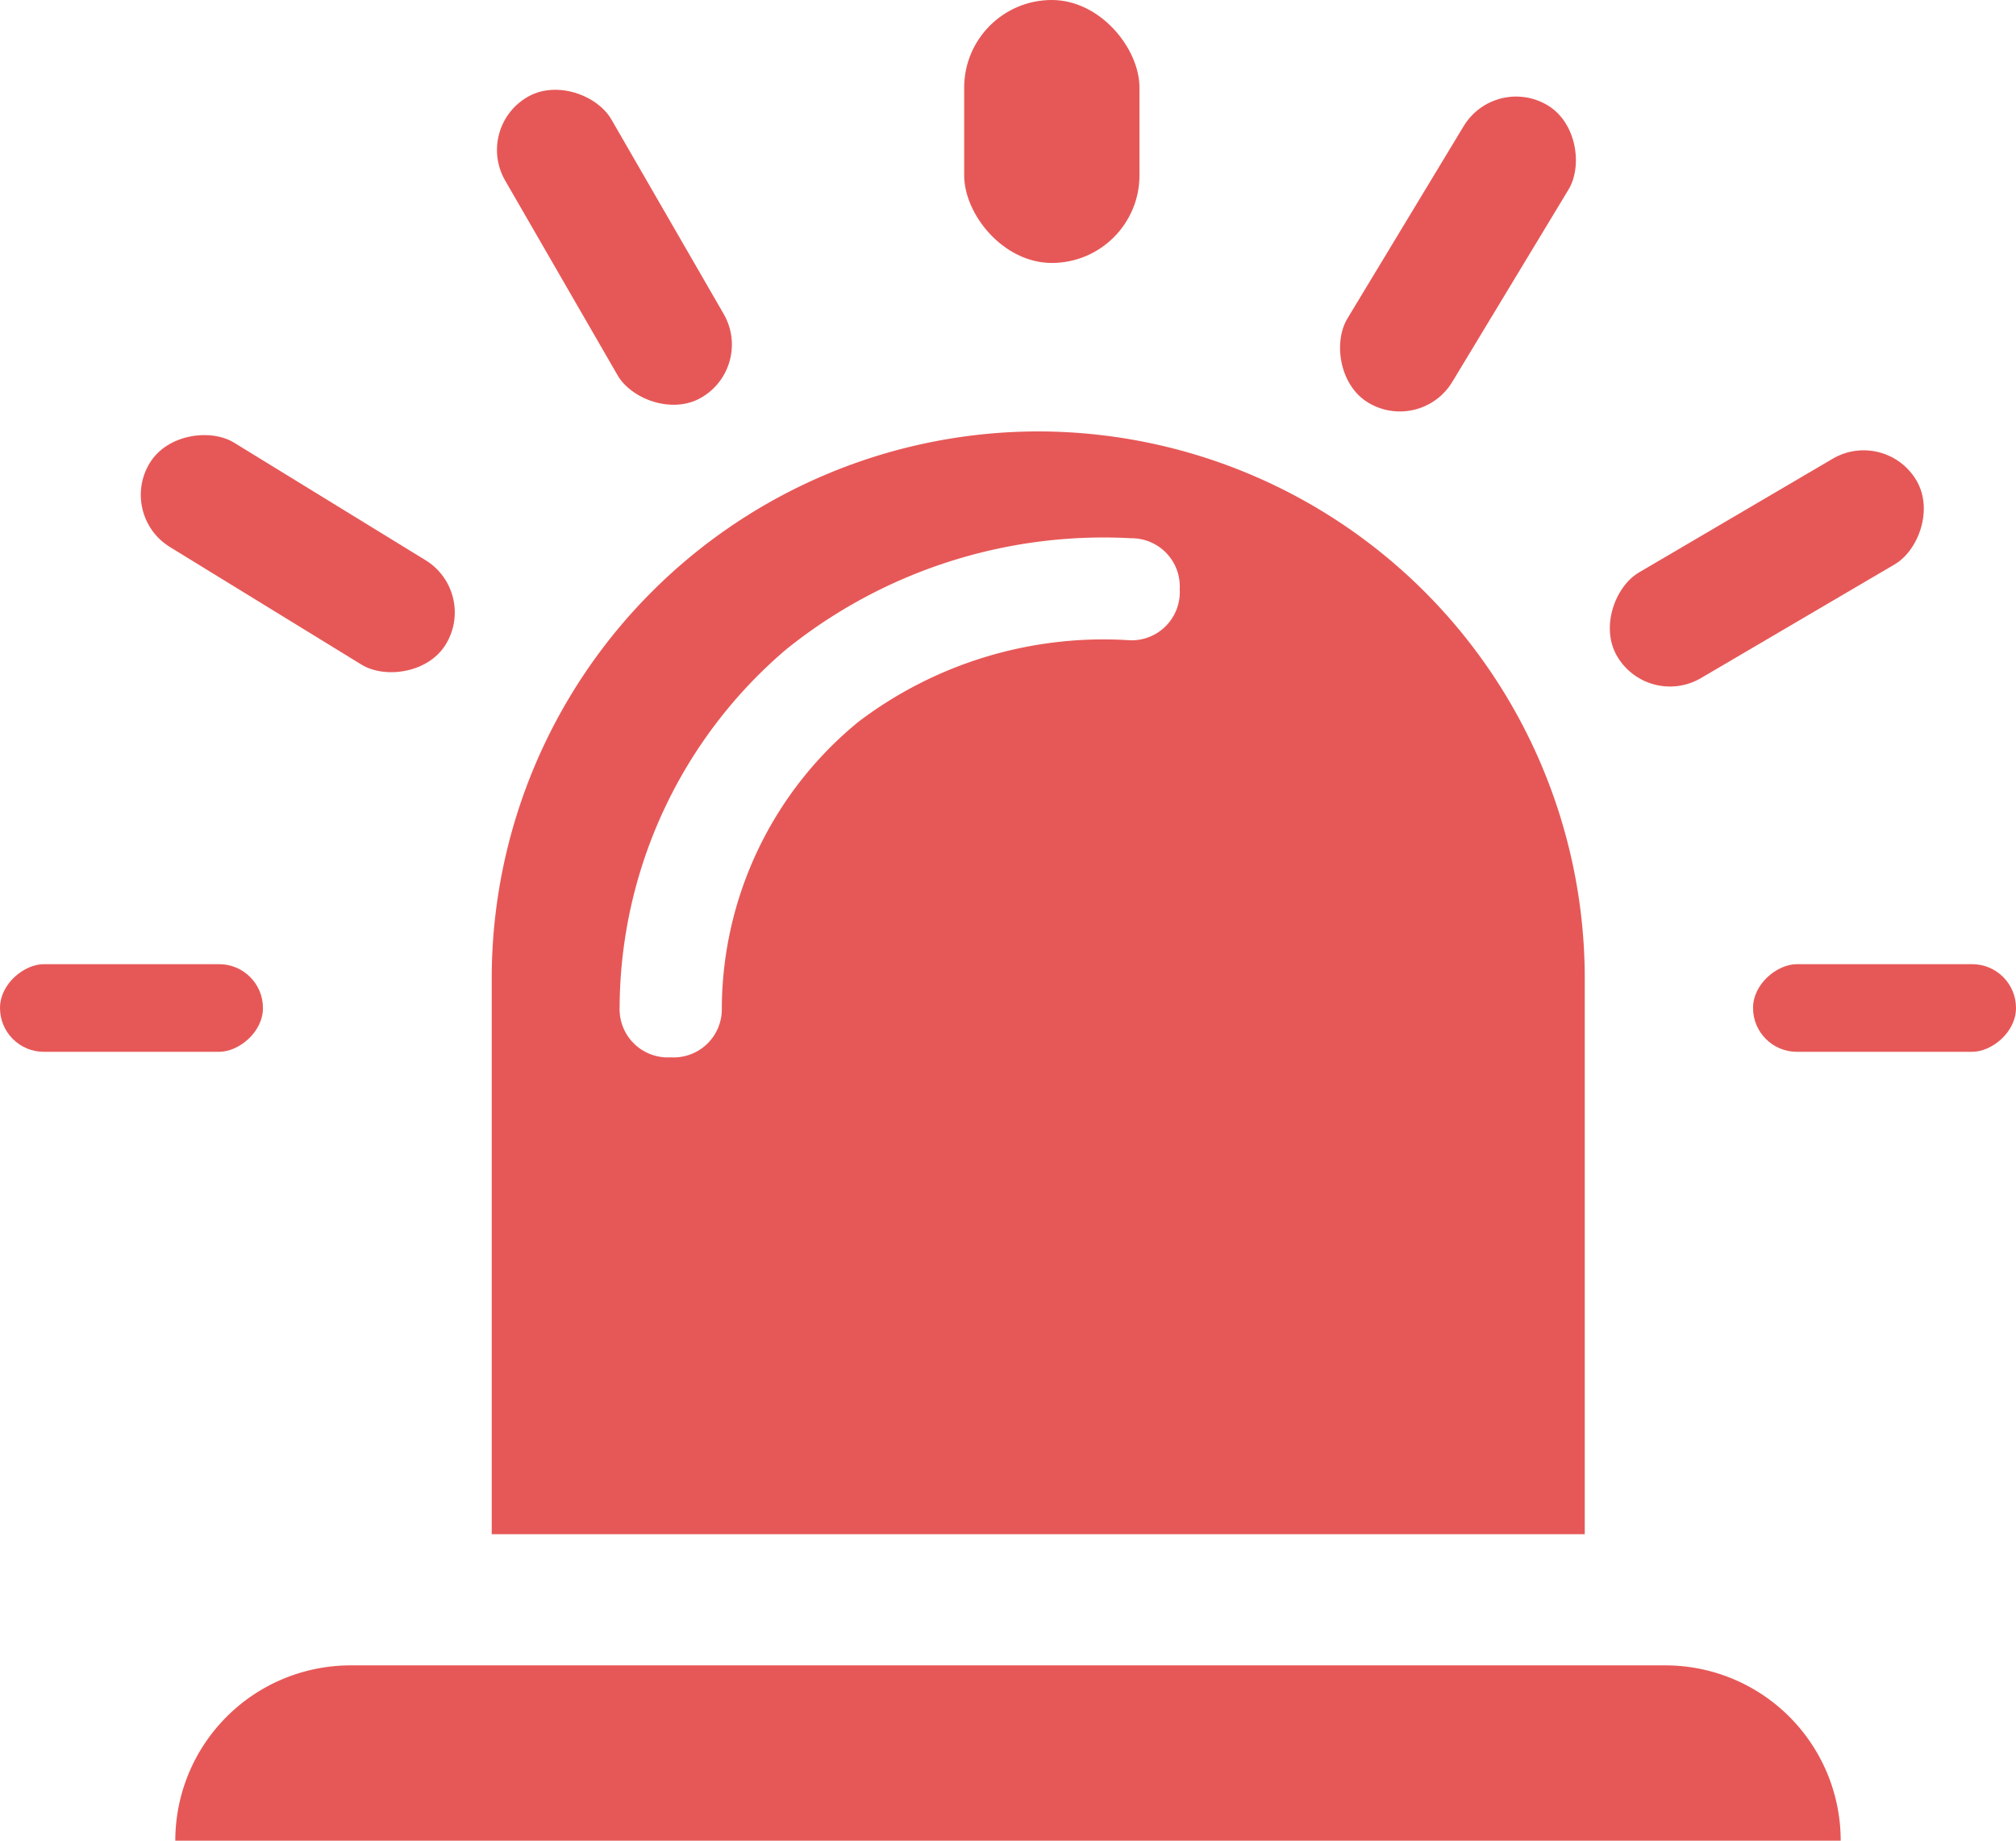 <svg xmlns="http://www.w3.org/2000/svg" width="23" height="21" viewBox="0 0 23 21">
  <g id="Group_1312" data-name="Group 1312" transform="translate(-672.701 -415.463)">
    <path id="Subtraction_2" data-name="Subtraction 2" d="M-6438.83,1006.048h-12.47V999.7a6.241,6.241,0,0,1,6.235-6.233,6.241,6.241,0,0,1,6.235,6.233v6.351Zm-5.186-11.363a5.776,5.776,0,0,0-3.925,1.269,5.394,5.394,0,0,0-1.9,4.091.55.55,0,0,0,.583.563.55.55,0,0,0,.583-.563,4.24,4.24,0,0,1,1.561-3.267,4.628,4.628,0,0,1,3.1-.928.55.55,0,0,0,.563-.583A.55.55,0,0,0-6444.015,994.686Z" transform="translate(7129.611 -573.082)" fill="#e65857" stroke="rgba(0,0,0,0)" stroke-miterlimit="10" stroke-width="1"/>
    <path id="Rectangle_572" data-name="Rectangle 572" d="M2,0H17a2,2,0,0,1,2,2V2a0,0,0,0,1,0,0H0A0,0,0,0,1,0,2V2A2,2,0,0,1,2,0Z" transform="translate(674.701 434.463)" fill="#e65857"/>
    <rect id="Rectangle_573" data-name="Rectangle 573" width="2" height="3" rx="1" transform="translate(683.701 415.463)" fill="#e65857"/>
    <rect id="Rectangle_574" data-name="Rectangle 574" width="1.398" height="3.962" rx="0.699" transform="translate(678.115 416.918) rotate(-30)" fill="#e65857"/>
    <rect id="Rectangle_575" data-name="Rectangle 575" width="1.398" height="3.962" rx="0.699" transform="matrix(0.523, -0.852, 0.852, 0.523, 674.045, 421.339)" fill="#e65857"/>
    <rect id="Rectangle_576" data-name="Rectangle 576" width="1.398" height="3.962" rx="0.699" transform="matrix(0.506, 0.862, -0.862, 0.506, 694.212, 420.343)" fill="#e65857"/>
    <rect id="Rectangle_577" data-name="Rectangle 577" width="1.398" height="3.962" rx="0.699" transform="translate(689.761 416.304) rotate(31.145)" fill="#e65857"/>
    <rect id="Rectangle_578" data-name="Rectangle 578" width="1" height="3" rx="0.5" transform="translate(672.701 427.463) rotate(-90)" fill="#e65857"/>
    <rect id="Rectangle_579" data-name="Rectangle 579" width="1" height="3" rx="0.5" transform="translate(692.701 427.463) rotate(-90)" fill="#e65857"/>
  </g>
</svg>

